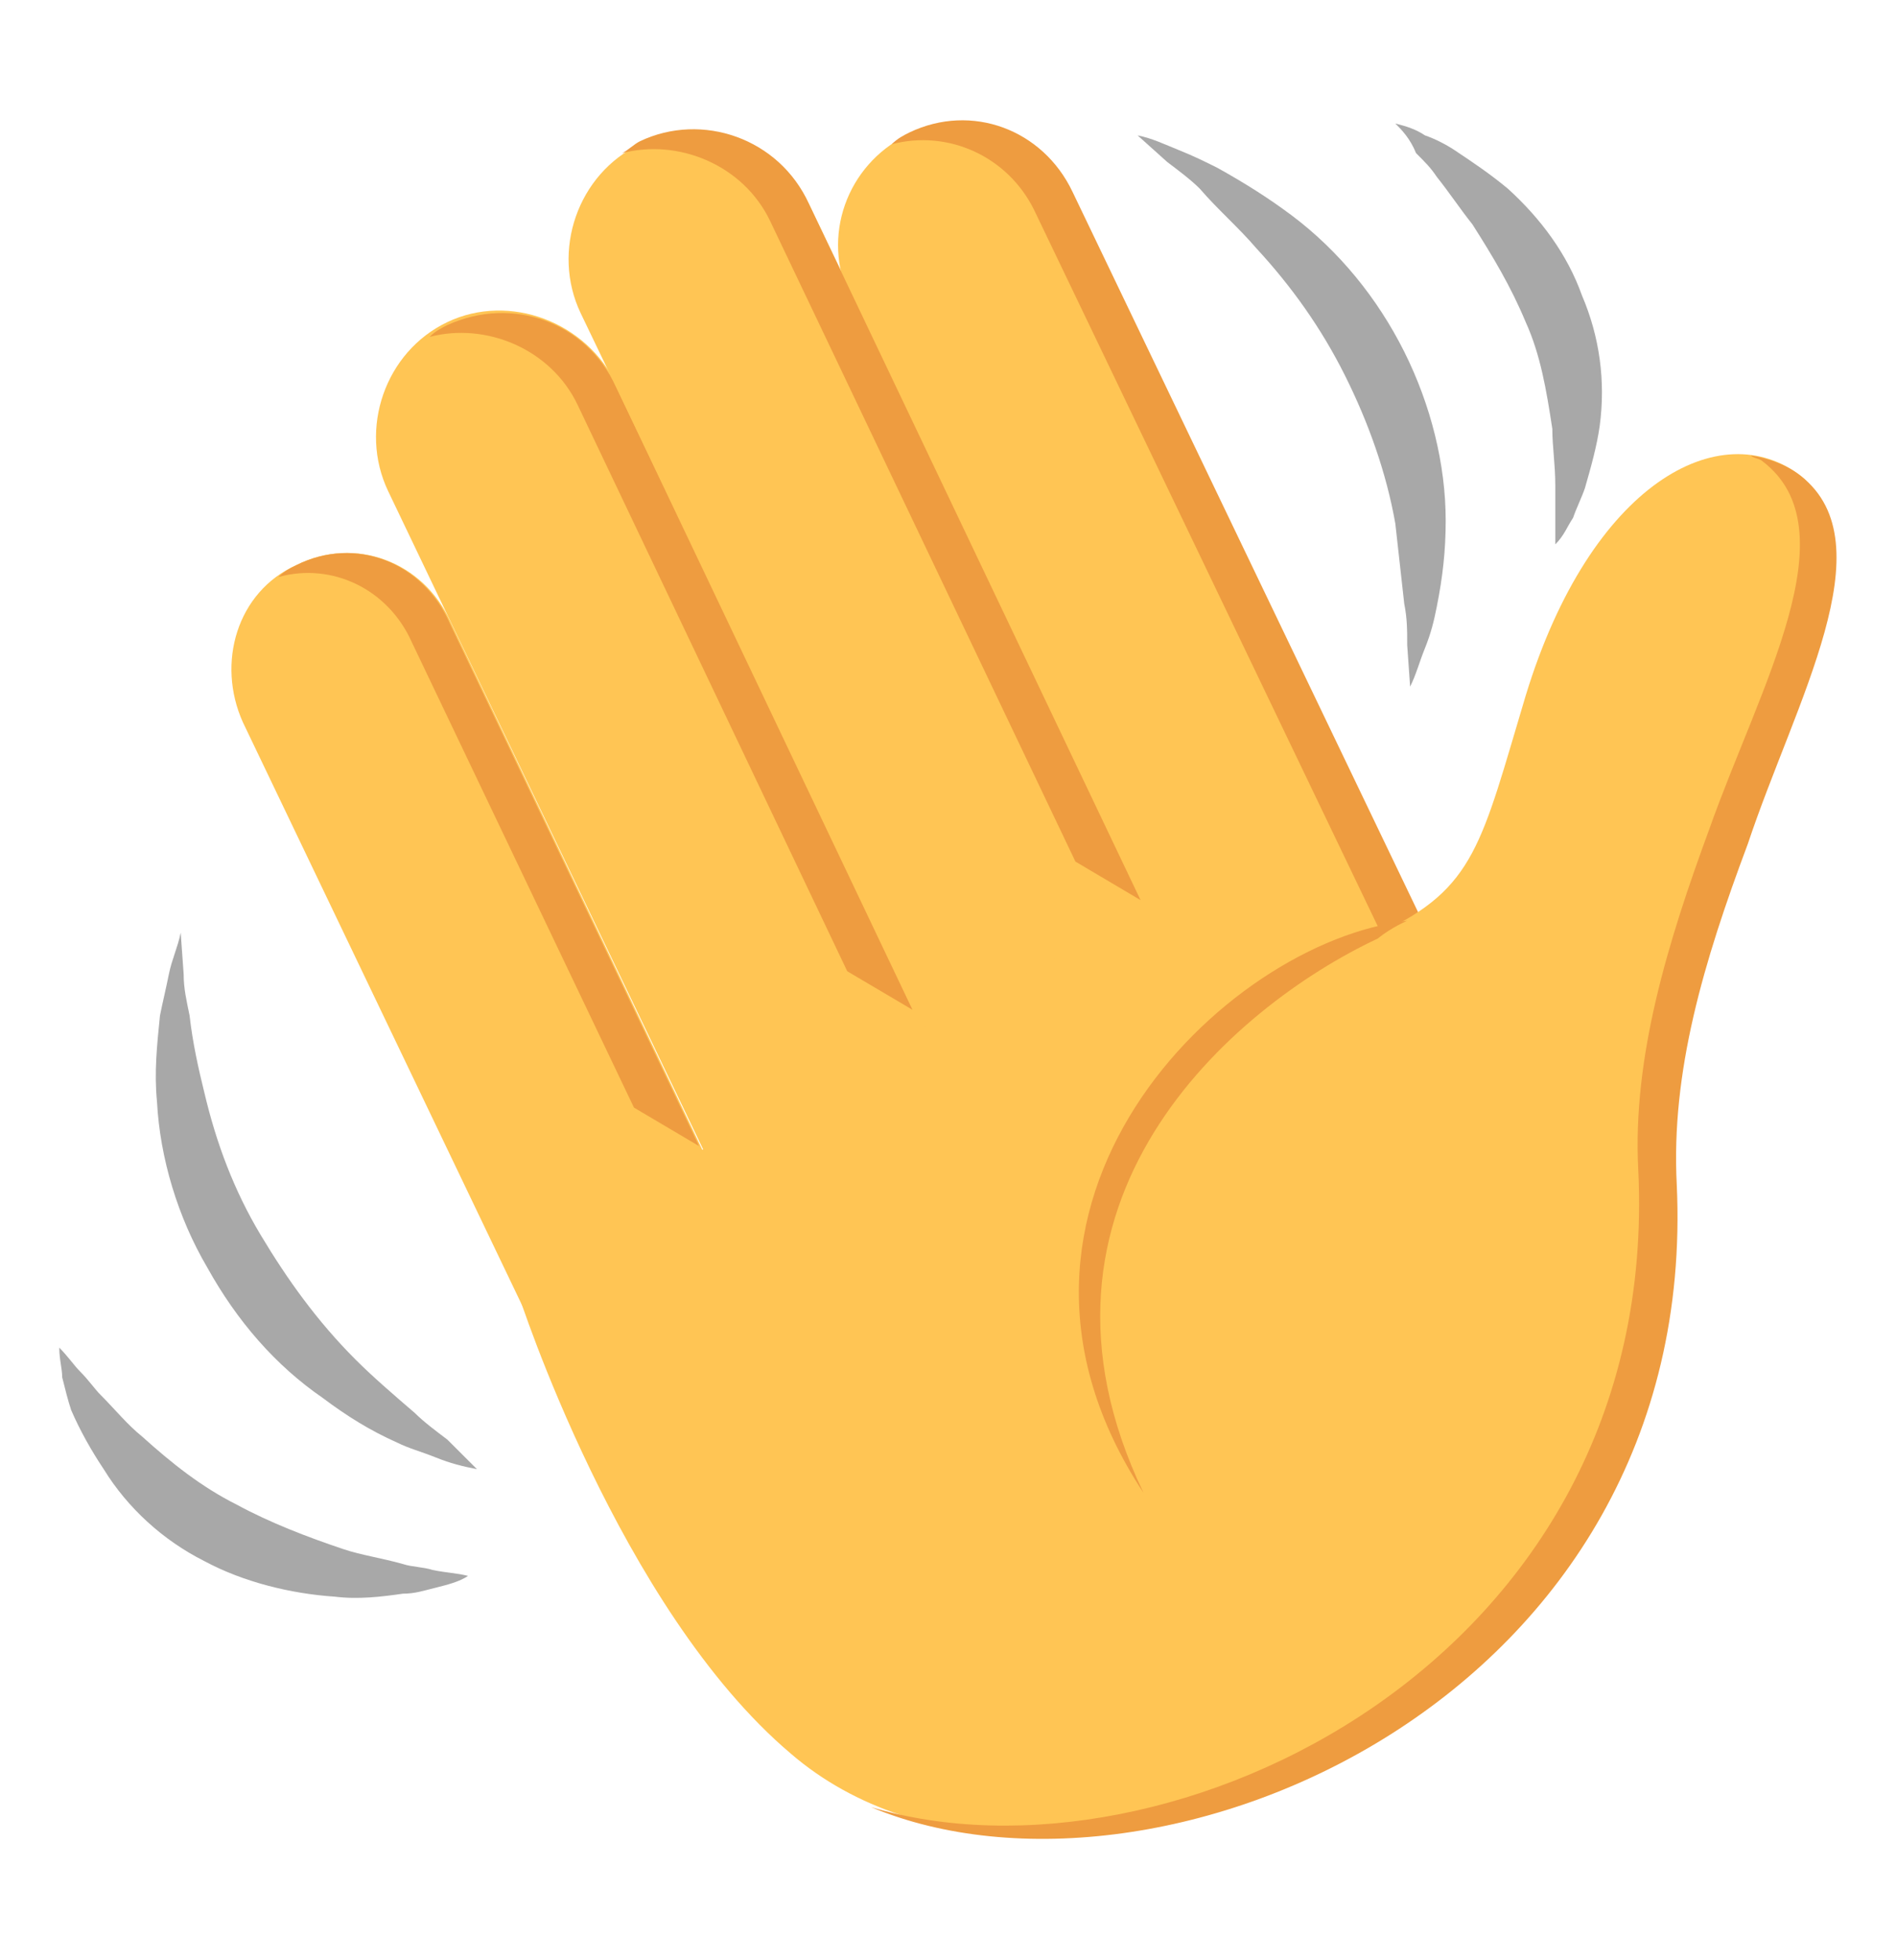 <svg width="30" height="31" viewBox="0 0 30 31" fill="none" xmlns="http://www.w3.org/2000/svg">
    <path d="M7.547 23.234C7.312 23.188 7.125 23.141 6.891 23.047C6.656 22.953 6.469 22.906 6.281 22.812C5.859 22.625 5.484 22.391 5.109 22.109C4.359 21.594 3.75 20.891 3.281 20.047C2.812 19.25 2.531 18.312 2.484 17.422C2.438 16.953 2.484 16.531 2.531 16.062C2.578 15.828 2.625 15.641 2.672 15.406C2.719 15.172 2.812 14.984 2.859 14.75L2.906 15.406C2.906 15.641 2.953 15.828 3 16.062C3.047 16.484 3.141 16.906 3.234 17.281C3.422 18.078 3.703 18.828 4.125 19.531C4.547 20.234 5.016 20.891 5.625 21.5C5.906 21.781 6.234 22.062 6.562 22.344C6.703 22.484 6.891 22.625 7.078 22.766L7.547 23.234ZM7.406 24.922C7.266 25.016 7.078 25.062 6.891 25.109C6.703 25.156 6.562 25.203 6.375 25.203C6.047 25.25 5.672 25.297 5.297 25.25C4.594 25.203 3.844 25.016 3.234 24.688C2.578 24.359 2.016 23.844 1.641 23.234C1.453 22.953 1.266 22.625 1.125 22.297C1.078 22.156 1.031 21.969 0.984 21.781C0.984 21.641 0.938 21.5 0.938 21.312C1.078 21.453 1.172 21.594 1.266 21.688C1.406 21.828 1.5 21.969 1.594 22.062C1.828 22.297 2.016 22.531 2.25 22.719C2.719 23.141 3.188 23.516 3.75 23.797C4.266 24.078 4.875 24.312 5.438 24.5C5.719 24.594 6.047 24.641 6.375 24.734C6.516 24.781 6.703 24.781 6.844 24.828C7.078 24.875 7.219 24.875 7.406 24.922ZM18 2.141C18.234 2.188 18.422 2.281 18.656 2.375C18.891 2.469 19.078 2.562 19.266 2.656C19.688 2.891 20.062 3.125 20.438 3.406C21.188 3.969 21.797 4.719 22.219 5.562C22.641 6.406 22.875 7.344 22.875 8.234C22.875 8.703 22.828 9.125 22.734 9.594C22.688 9.828 22.641 10.016 22.547 10.25C22.453 10.484 22.406 10.672 22.312 10.859L22.266 10.203C22.266 9.969 22.266 9.781 22.219 9.547L22.078 8.281C21.938 7.484 21.656 6.688 21.281 5.938C20.906 5.188 20.438 4.531 19.875 3.922C19.594 3.594 19.266 3.312 18.984 2.984C18.844 2.844 18.656 2.703 18.469 2.562L18 2.141ZM22.078 1.953C22.266 2 22.406 2.047 22.547 2.141C22.688 2.188 22.875 2.281 23.016 2.375C23.297 2.562 23.578 2.75 23.859 2.984C24.375 3.453 24.797 4.016 25.031 4.672C25.312 5.328 25.406 6.031 25.312 6.734C25.266 7.062 25.172 7.391 25.078 7.719C25.031 7.859 24.938 8.047 24.891 8.188C24.797 8.328 24.75 8.469 24.609 8.609V7.672C24.609 7.344 24.562 7.062 24.562 6.781C24.469 6.172 24.375 5.609 24.141 5.094C23.906 4.531 23.625 4.062 23.297 3.547C23.109 3.312 22.922 3.031 22.734 2.797C22.641 2.656 22.547 2.562 22.406 2.422C22.312 2.188 22.172 2.047 22.078 1.953Z" fill="#A8A8A8"/>
    <path d="M4.687 8.937C3.75 9.359 3.421 10.484 3.843 11.422L9.75 23.75L13.031 22.203L7.125 9.828C6.703 8.89 5.625 8.469 4.687 8.937ZM20.203 18.734L23.672 17.094L16.922 3.031C16.453 2.094 15.328 1.672 14.343 2.141C13.406 2.609 12.984 3.734 13.453 4.719L20.203 18.734Z" fill="#FFC554"/>
    <path d="M14.391 2.094C14.297 2.141 14.203 2.188 14.109 2.281C15 2.047 15.938 2.469 16.359 3.313L23.109 17.375L23.719 17.094L16.969 3.031C16.5 2.047 15.375 1.625 14.391 2.094Z" fill="#EE9C40"/>
    <path d="M13.031 22.156L16.641 20.422L9.75 6.078C9.281 5.094 8.063 4.625 7.078 5.094C6.094 5.562 5.672 6.781 6.141 7.766L13.031 22.156Z" fill="#FFC554"/>
    <path d="M7.078 5.141C6.984 5.188 6.891 5.234 6.797 5.328C7.688 5.094 8.719 5.516 9.141 6.406L13.406 15.36L14.438 15.969L9.75 6.125C9.281 5.094 8.109 4.672 7.078 5.141Z" fill="#EE9C40"/>
    <path d="M16.078 19.297L19.688 17.562L12.797 3.219C12.328 2.234 11.11 1.766 10.125 2.281C9.141 2.75 8.719 3.969 9.188 4.953L16.078 19.297Z" fill="#FFC554"/>
    <path d="M10.125 2.234C10.031 2.281 9.938 2.375 9.844 2.422C10.734 2.188 11.766 2.609 12.188 3.5L17.016 13.625L18.047 14.235L12.797 3.219C12.328 2.188 11.109 1.766 10.125 2.234ZM4.688 8.938C4.594 8.984 4.5 9.031 4.406 9.125C5.25 8.891 6.141 9.313 6.516 10.156L10.031 17.516L11.062 18.125L7.125 9.875C6.703 8.891 5.625 8.469 4.688 8.938Z" fill="#EE9C40"/>
    <path d="M28.5 7.531C27.234 6.547 25.172 7.625 24.141 11C23.438 13.344 23.344 14.047 21.844 14.75L21 13.016C21 13.016 7.687 19.438 8.203 20.469C8.203 20.469 9.797 25.438 12.516 27.735C16.547 31.203 25.969 27.5 26.391 18.547C26.625 13.344 29.859 8.609 28.5 7.531Z" fill="#FFC554"/>
    <path d="M28.5 7.531C28.266 7.344 27.984 7.25 27.703 7.203C27.75 7.25 27.844 7.25 27.891 7.297C29.297 8.375 27.844 10.859 27.047 13.109C26.391 14.891 25.828 16.719 25.922 18.5C26.297 26.281 18.469 29.984 13.781 28.578C18.375 30.5 26.906 26.844 26.531 18.734C26.438 16.953 26.953 15.219 27.656 13.344C28.406 11.094 29.859 8.609 28.5 7.531Z" fill="#EE9C40"/>
    <path d="M22.266 14.562C19.36 14.891 15.094 19.062 18.094 23.609C15.891 19.016 19.5 15.922 21.797 14.844C22.032 14.656 22.266 14.562 22.266 14.562Z" fill="#EE9C40"/>
</svg>
